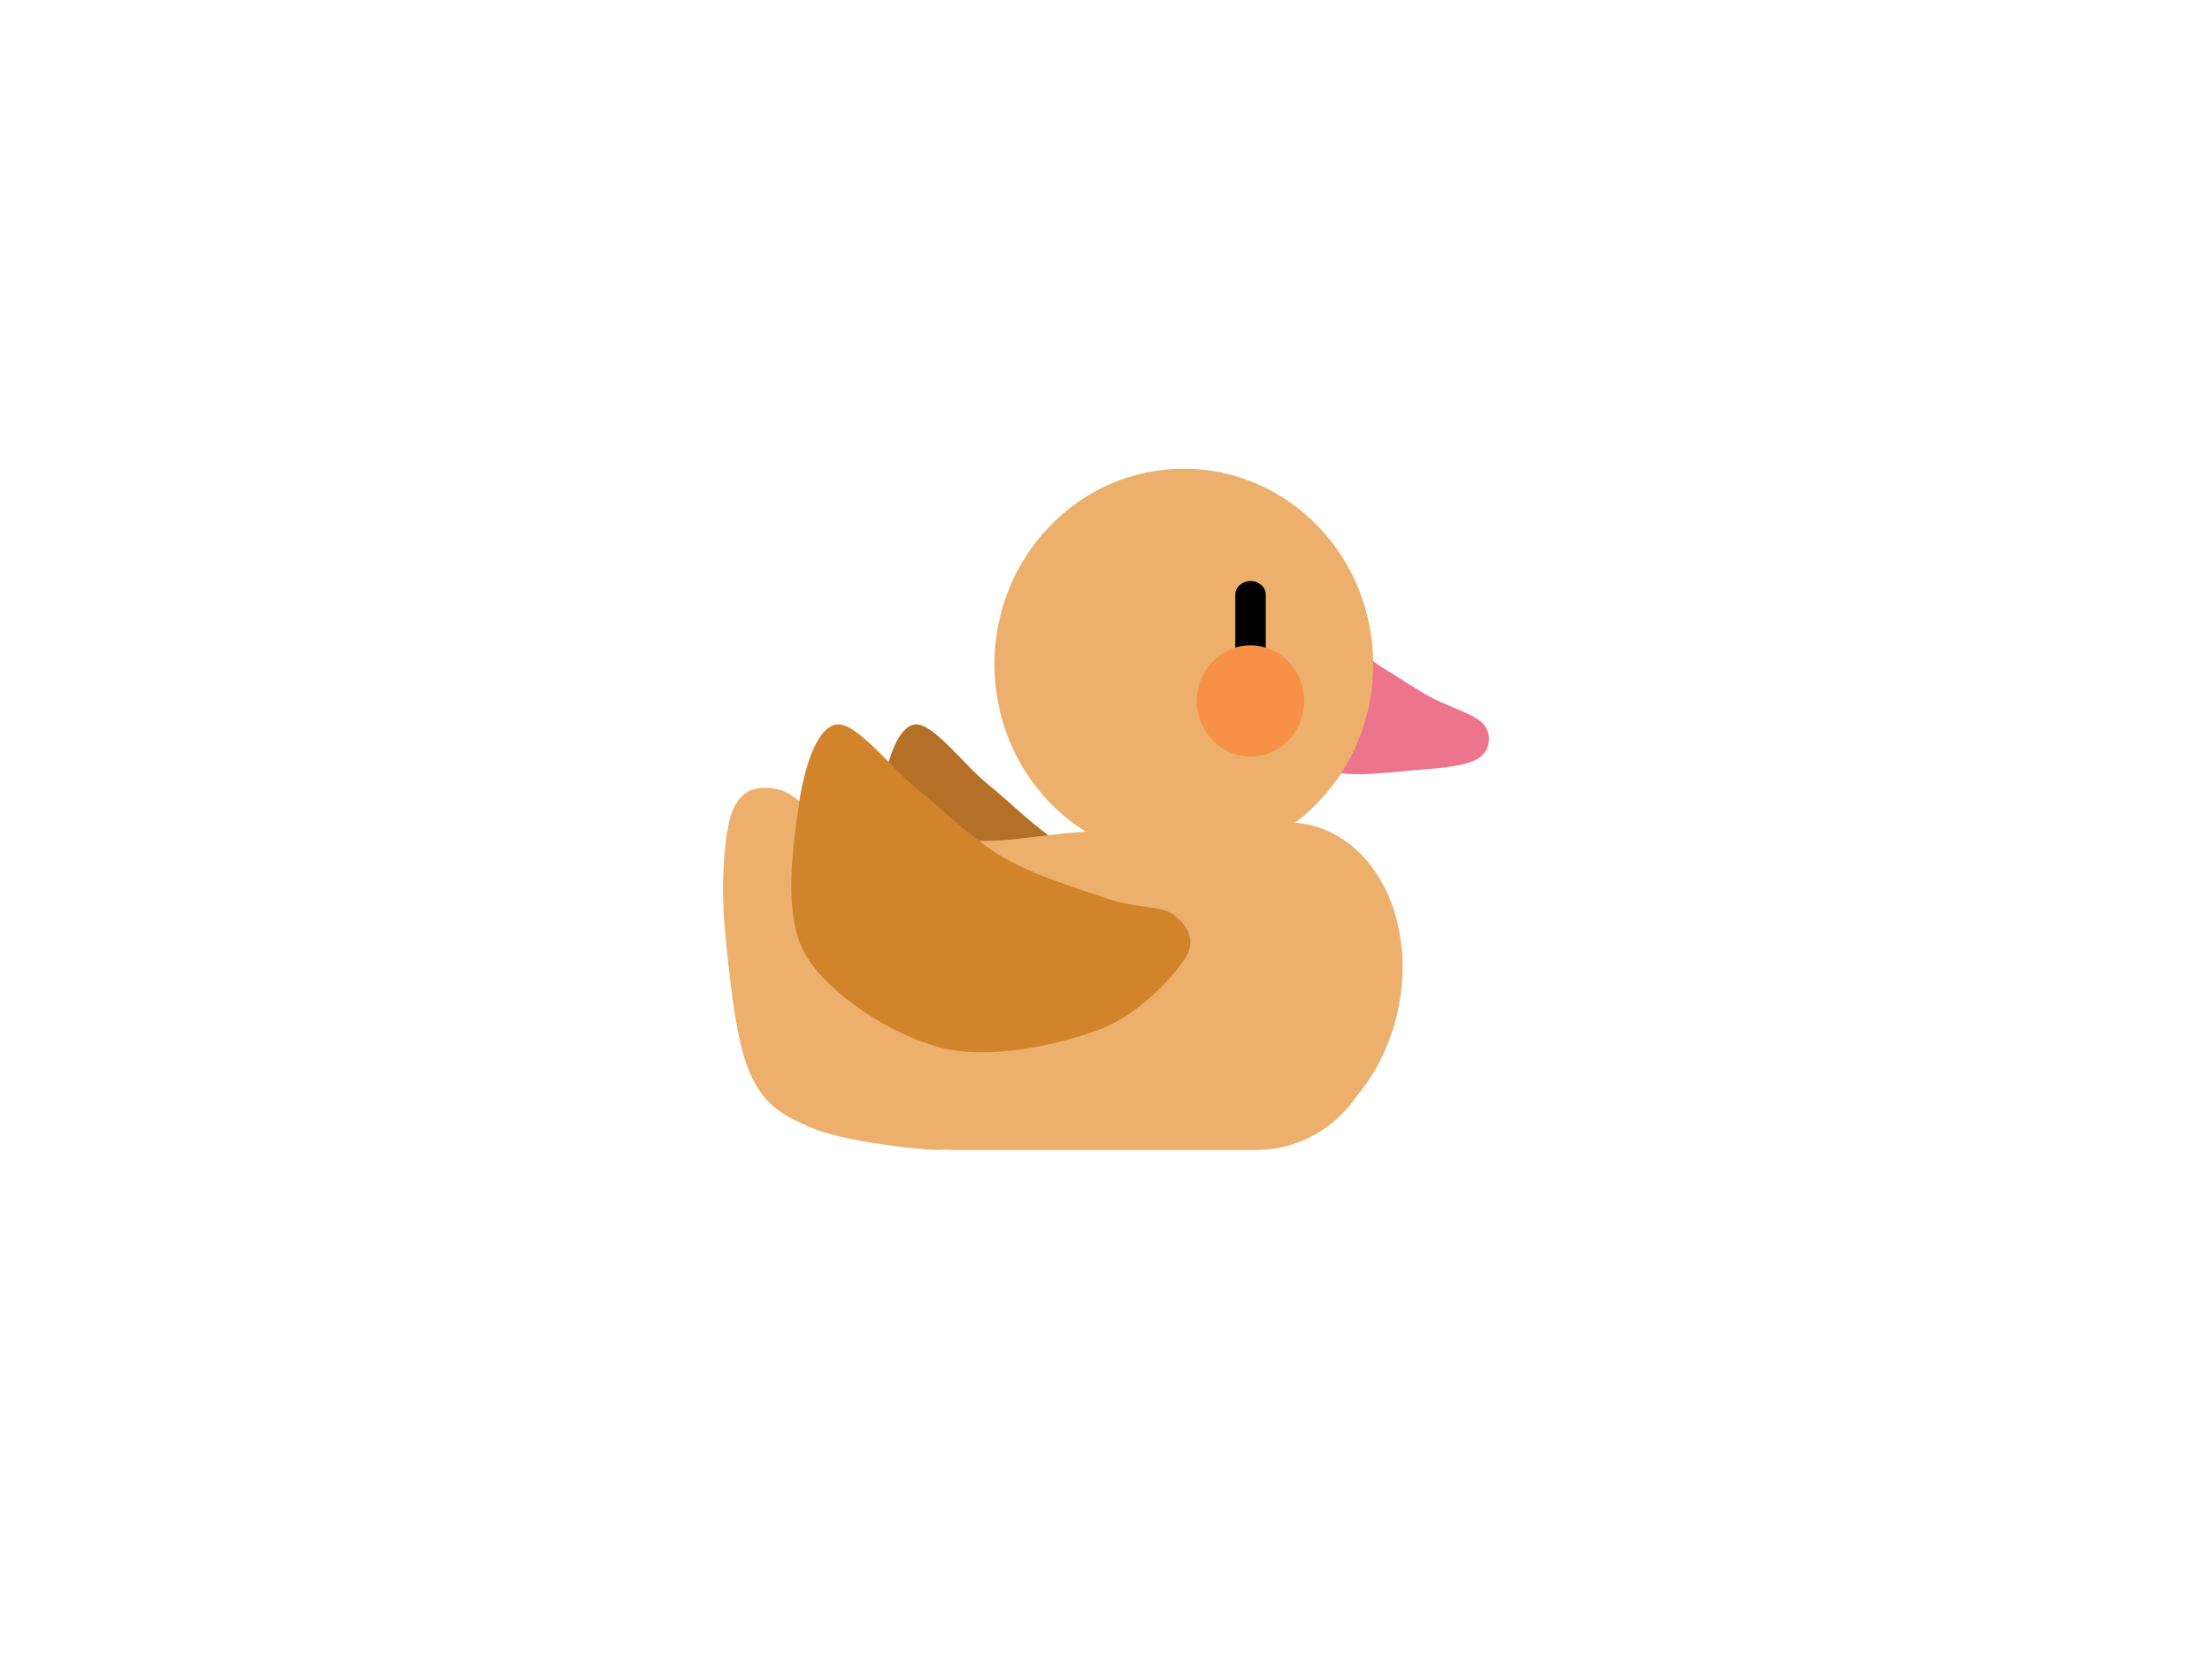 <svg version="1.1" viewBox="0.0 0.0 960.0 720.0" fill="none" stroke="none" stroke-linecap="square" stroke-miterlimit="10" xmlns:xlink="http://www.w3.org/1999/xlink" xmlns="http://www.w3.org/2000/svg"><clipPath id="p.0"><path d="m0 0l960.0 0l0 720.0l-960.0 0l0 -720.0z" clip-rule="nonzero"/></clipPath><g clip-path="url(#p.0)"><path fill="#000000" fill-opacity="0.0" d="m0 0l960.0 0l0 720.0l-960.0 0z" fill-rule="evenodd"/><path fill="#b37026" d="m396.932 314.413c7.742 -1.129 21.044 17.232 31.807 25.943c10.763 8.711 20.581 19.247 32.771 26.324c12.19 7.077 29.481 12.407 40.367 16.138c10.886 3.731 20.131 2.341 24.949 6.249c4.818 3.908 8.887 9.69 3.956 17.198c-4.931 7.508 -17.914 22.079 -33.54 27.85c-15.626 5.771 -41.541 11.669 -60.217 6.777c-18.676 -4.893 -42.714 -20.506 -51.837 -36.133c-9.123 -15.626 -4.856 -42.568 -2.899 -57.626c1.957 -15.057 6.9 -31.59 14.642 -32.719z" fill-rule="evenodd"/><path fill="#ec748c" d="m600.118 289.843c6.176 3.627 12.919 8.343 20.226 12.433c7.307 4.09 19.984 7.692 23.617 12.106c3.633 4.415 2.766 11.106 -1.816 14.381c-4.582 3.276 -14.563 4.496 -25.675 5.274c-11.112 0.778 -34.095 4.313 -40.998 -0.609c-6.902 -4.921 -1.719 -20.099 -0.417 -28.918c1.302 -8.819 4.055 -21.55 8.232 -23.994c4.177 -2.445 10.655 5.7 16.831 9.326z" fill-rule="evenodd"/><path fill="#ecb06c" d="m431.579 288.316l0 0c0 -46.896 36.804 -84.913 82.205 -84.913l0 0c21.802 0 42.711 8.946 58.128 24.871c15.416 15.924 24.077 37.522 24.077 60.043l0 0c0 46.896 -36.804 84.913 -82.205 84.913l0 0c-45.4 0 -82.205 -38.017 -82.205 -84.913z" fill-rule="evenodd"/><path fill="#ecb06c" d="m361.92 423.566l0 0c0 -29.167 23.645 -52.812 52.812 -52.812l130.187 0l0 0c14.007 0 27.44 5.564 37.344 15.468c9.904 9.904 15.468 23.337 15.468 37.344l0 22.722c0 29.167 -23.645 52.812 -52.812 52.812l-130.187 0c-29.167 0 -52.812 -23.645 -52.812 -52.812z" fill-rule="evenodd"/><path fill="#ecb06c" d="m527.986 367.781c22.156 -16.547 48.847 -13.989 65.692 6.295c16.845 20.284 19.861 53.5 7.425 81.75c-12.436 28.25 -37.388 44.858 -61.408 40.874z" fill-rule="evenodd"/><path fill="#ecb06c" d="m414.679 364.801c-9.09 -0.399 -27.009 -0.611 -36.805 -2.396c-9.796 -1.785 -15.528 -5.081 -21.973 -8.314c-6.444 -3.233 -11.275 -9.468 -16.693 -11.084c-5.418 -1.617 -11.863 -1.732 -15.817 1.385c-3.954 3.117 -6.444 7.502 -7.908 17.315c-1.465 9.814 -2.491 24.362 -0.88 41.567c1.611 17.204 4.394 47.342 10.545 61.659c6.151 14.317 13.473 18.587 26.362 24.244c12.889 5.657 39.986 8.89 50.97 9.699c10.985 0.809 12.008 -1.036 14.937 -4.846c2.929 -3.81 -8.164 -3.2 2.636 -18.013c10.8 -14.813 50.098 -52.099 62.164 -70.867c12.066 -18.768 18.534 -35.016 10.234 -41.741c-8.3 -6.725 -47.073 1.16 -60.035 1.392c-12.962 0.232 -8.647 0.399 -17.737 0z" fill-rule="evenodd"/><path fill="#d2842d" d="m363.011 314.418c8.74 -1.252 23.758 19.109 35.91 28.769c12.151 9.66 23.236 21.344 36.997 29.192c13.762 7.848 33.283 13.759 45.573 17.896c12.29 4.138 22.728 2.596 28.167 6.929c5.439 4.333 10.033 10.745 4.466 19.071c-5.566 8.326 -20.224 24.484 -37.865 30.884c-17.641 6.4 -46.899 12.94 -67.983 7.515c-21.084 -5.426 -48.223 -22.74 -58.522 -40.069c-10.299 -17.329 -5.482 -47.205 -3.272 -63.903c2.21 -16.698 7.79 -35.031 16.53 -36.284z" fill-rule="evenodd"/><path fill="#000000" d="m549.347 258.102l0 25.005l0 0c0 3.276 -2.963 5.931 -6.619 5.931c-3.656 0 -6.619 -2.655 -6.619 -5.931l0 -25.005l0 0c0 -3.276 2.963 -5.931 6.619 -5.931c3.656 0 6.619 2.656 6.619 5.931z" fill-rule="evenodd"/><path fill="#f79148" d="m519.432 304.209l0 0c0 -13.333 10.428 -24.142 23.291 -24.142l0 0c6.177 0 12.102 2.544 16.469 7.071c4.368 4.527 6.822 10.668 6.822 17.071l0 0c0 13.333 -10.428 24.142 -23.291 24.142l0 0c-12.863 0 -23.291 -10.809 -23.291 -24.142z" fill-rule="evenodd"/></g></svg>